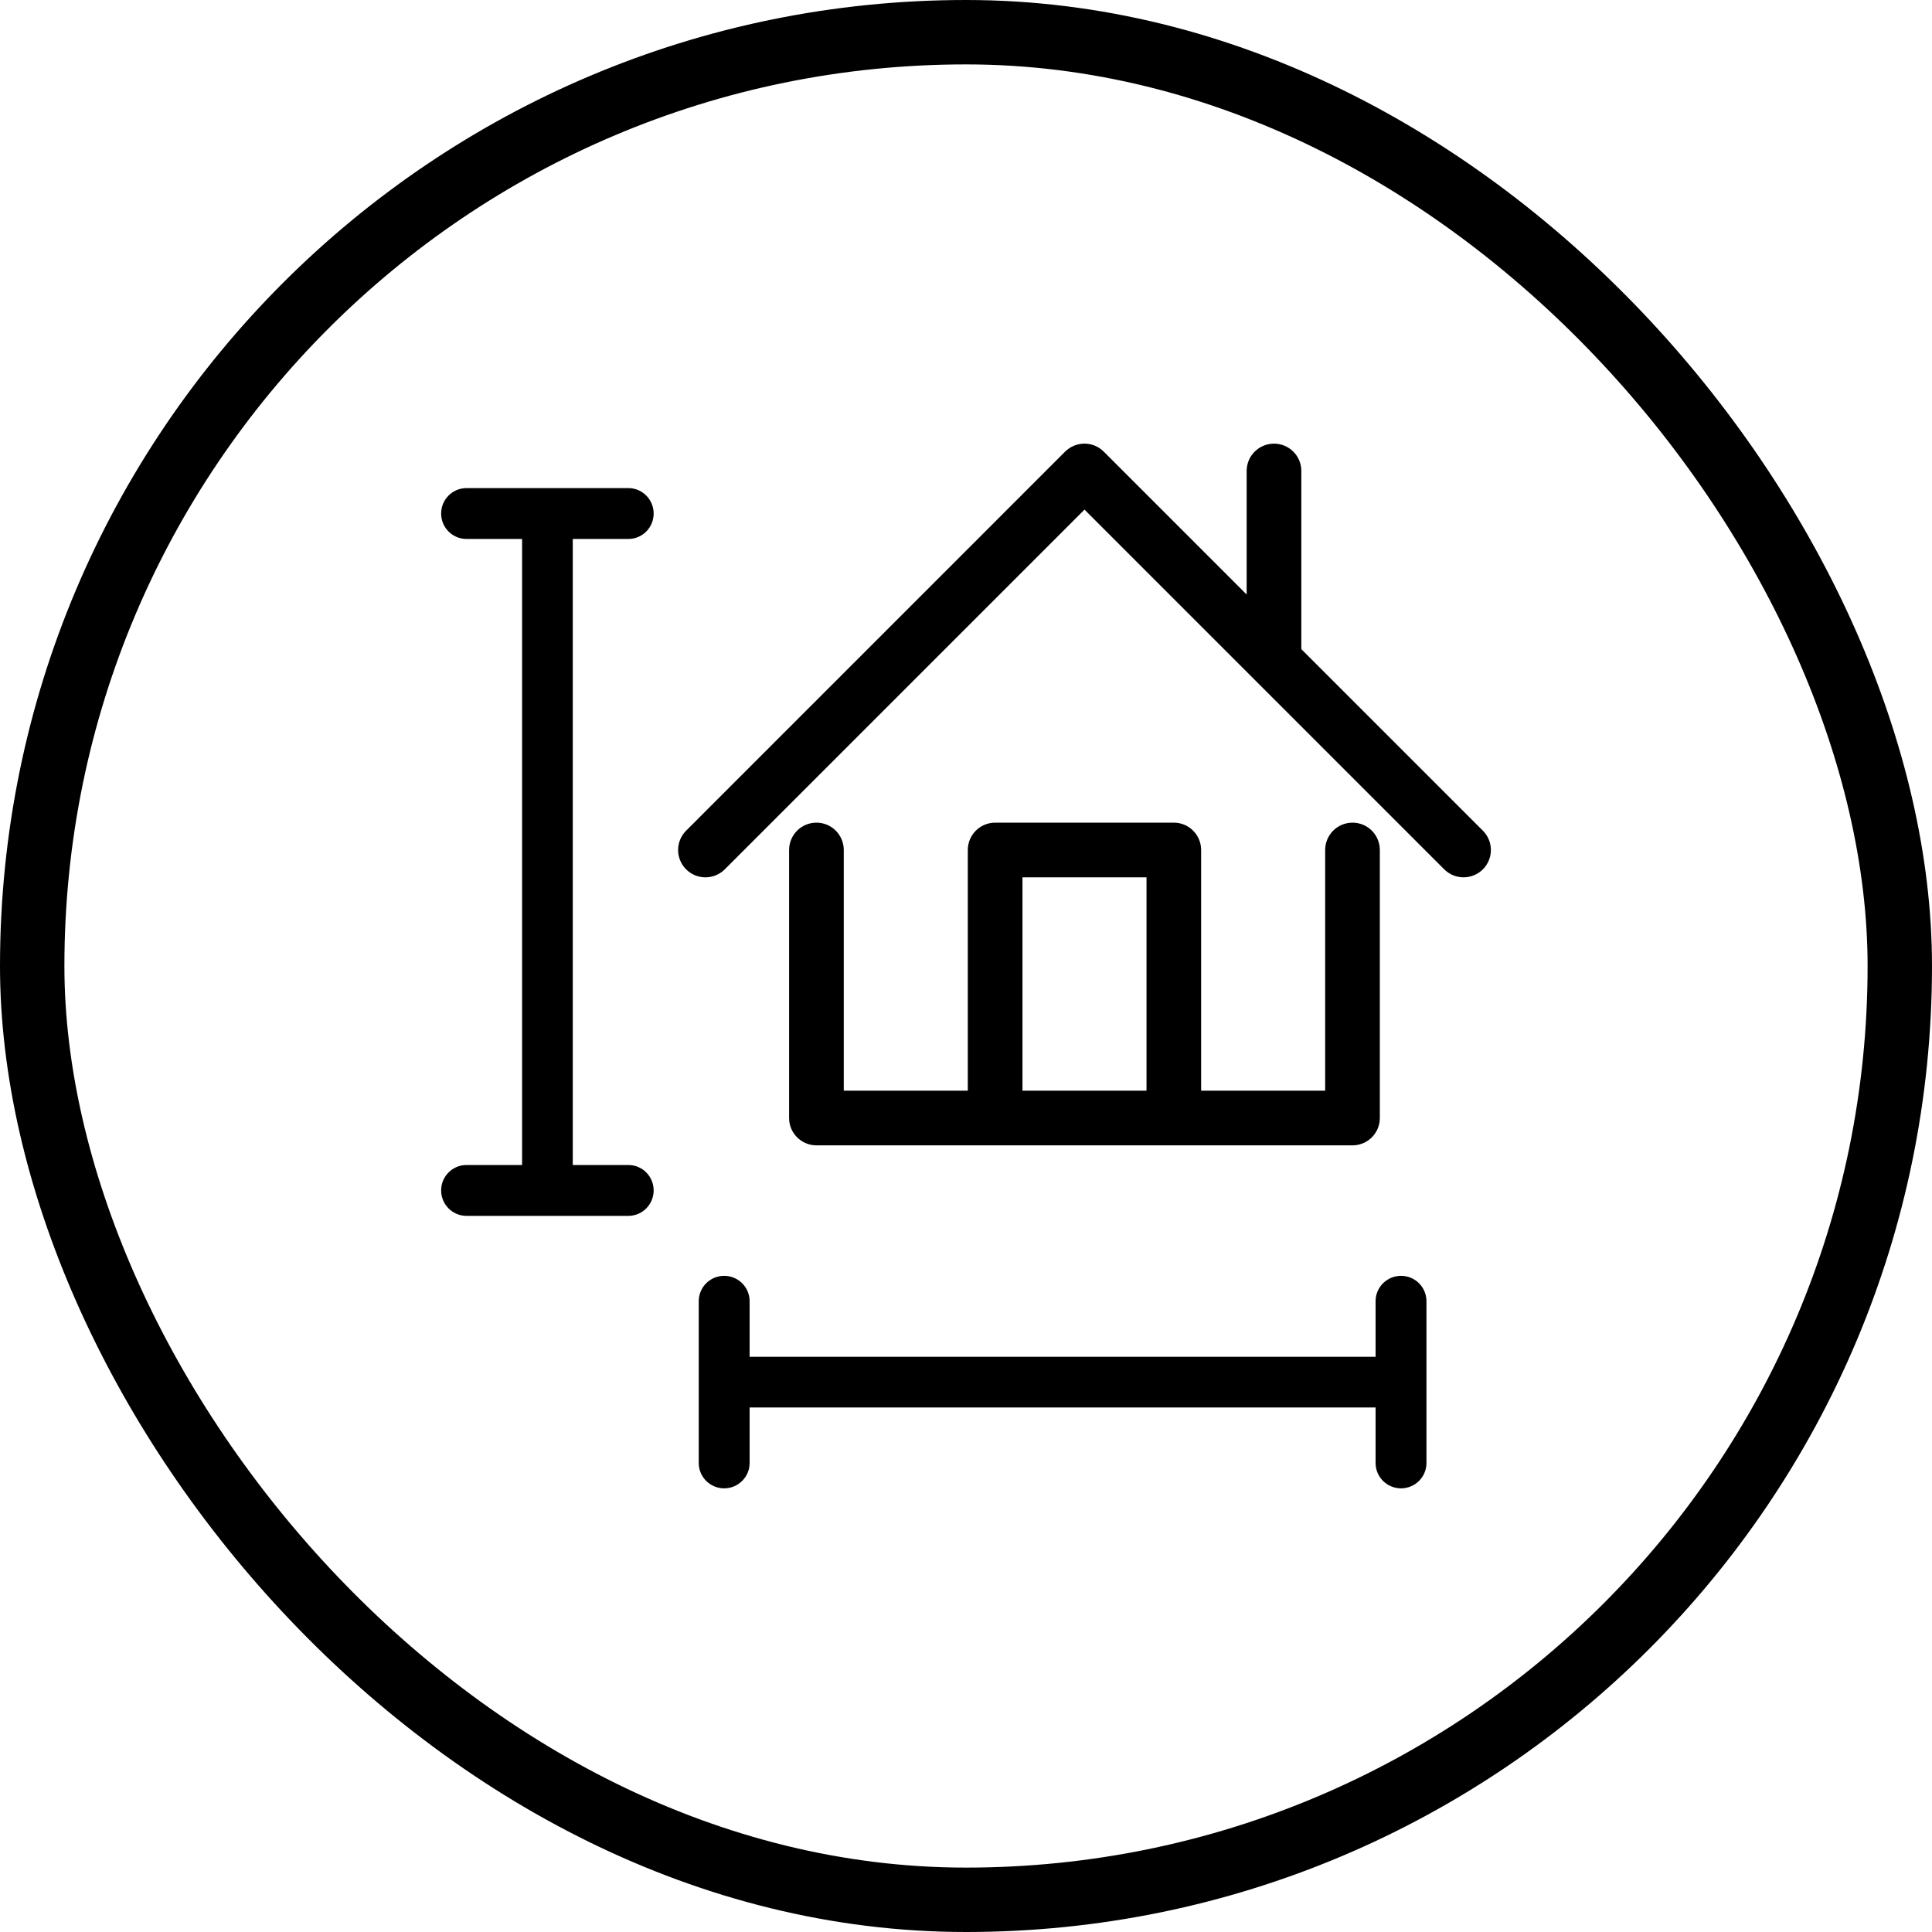 <svg width="30" height="30" viewBox="0 0 30 30" fill="none" xmlns="http://www.w3.org/2000/svg">
<rect x="0.5" y="0.5" width="29" height="29" rx="14.5" stroke="black"/>
<path d="M12.678 12.924C12.526 12.924 12.403 13.047 12.403 13.199V17.361C12.403 17.512 12.526 17.635 12.678 17.635H15.452H18.227H21.002C21.153 17.635 21.276 17.512 21.276 17.361V13.199C21.276 13.047 21.153 12.924 21.002 12.924C20.85 12.924 20.727 13.047 20.727 13.199V17.086H18.501V13.199C18.501 13.047 18.379 12.924 18.227 12.924H15.453C15.301 12.924 15.178 13.047 15.178 13.199V17.086H12.952V13.199C12.952 13.047 12.829 12.924 12.678 12.924ZM15.727 13.473H17.953V17.086H15.727V13.473Z" fill="black" stroke="black" stroke-width="0.3"/>
<path d="M11.148 13.393L16.84 7.701L22.532 13.393C22.585 13.446 22.655 13.473 22.726 13.473C22.796 13.473 22.866 13.446 22.92 13.393C23.027 13.286 23.027 13.112 22.92 13.005L20.057 10.142V7.313C20.057 7.161 19.934 7.039 19.783 7.039C19.631 7.039 19.508 7.161 19.508 7.313V9.594L17.033 7.119C16.926 7.012 16.753 7.012 16.645 7.119L10.76 13.005C10.653 13.112 10.653 13.286 10.76 13.393C10.867 13.5 11.04 13.5 11.148 13.393Z" fill="black" stroke="black" stroke-width="0.3"/>
<path d="M21.755 19.961C21.62 19.961 21.51 20.07 21.51 20.205V21.218H11.49V20.205C11.49 20.07 11.38 19.961 11.245 19.961C11.11 19.961 11 20.07 11 20.205V22.718C11 22.852 11.11 22.961 11.245 22.961C11.38 22.961 11.49 22.852 11.49 22.718V21.705H21.51V22.718C21.51 22.852 21.62 22.961 21.755 22.961C21.89 22.961 22 22.852 22 22.718V20.205C22 20.07 21.89 19.961 21.755 19.961Z" fill="black" stroke="black" stroke-width="0.3"/>
<path d="M9.757 8.219C9.891 8.219 10 8.11 10 7.974C10 7.839 9.891 7.729 9.757 7.729H7.244C7.109 7.729 7 7.839 7 7.974C7 8.11 7.109 8.219 7.244 8.219H8.257V18.24H7.244C7.109 18.24 7 18.349 7 18.485C7 18.62 7.109 18.73 7.244 18.73H9.757C9.891 18.73 10 18.62 10 18.485C10 18.349 9.891 18.24 9.757 18.24H8.744V8.219H9.757Z" fill="black" stroke="black" stroke-width="0.3"/>
</svg>
